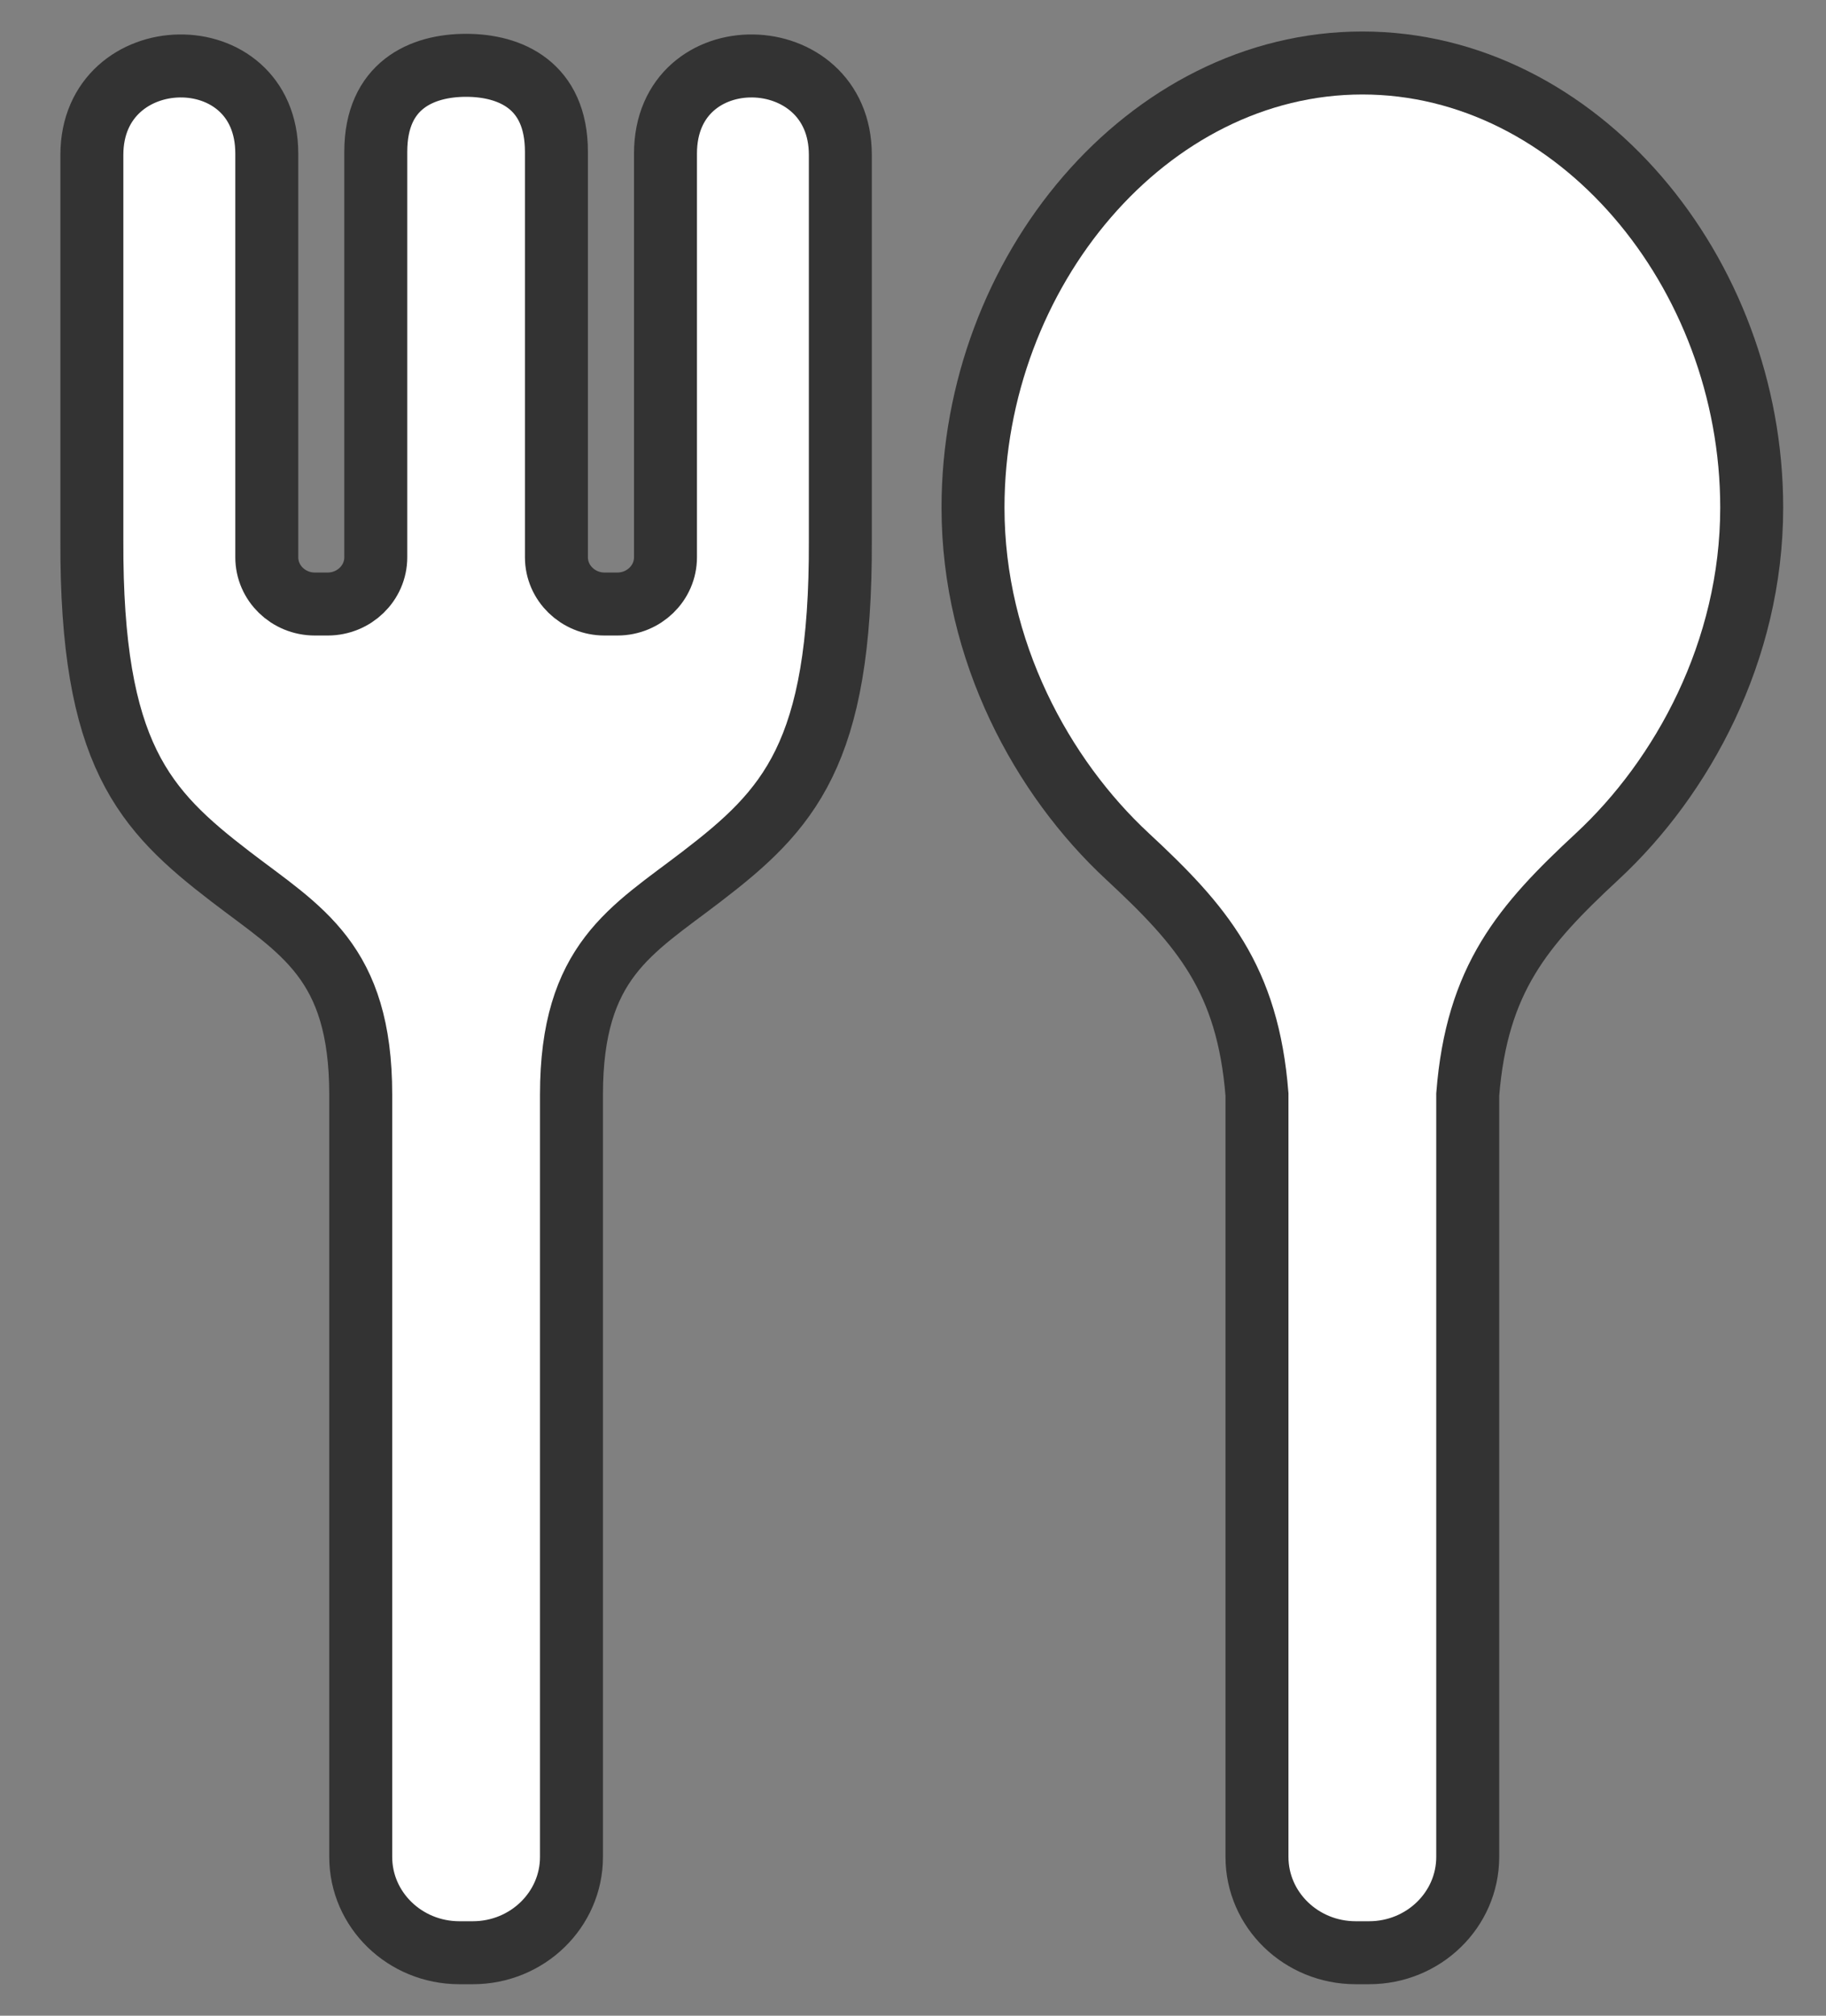 <svg width="29" height="32" viewBox="0 0 29 32" fill="none" xmlns="http://www.w3.org/2000/svg">
<rect x="0" y="0" width="29" height="32" fill="#808080" stroke="none"/>
<path d="M21.637 1C18.222 1 15.453 4.316 15.453 8.059C15.453 10.337 16.557 12.345 17.907 13.596C19.091 14.694 19.818 15.54 19.963 17.376V29.479C19.963 30.319 20.665 31 21.531 31H21.743C22.608 31 23.31 30.319 23.31 29.479V17.376C23.455 15.54 24.183 14.694 25.367 13.596C26.716 12.345 27.82 10.336 27.82 8.059C27.82 4.316 25.051 1 21.637 1Z" fill="white" stroke="#333333"/>
<path d="M10.569 2.438V8.847C10.569 9.256 10.227 9.589 9.805 9.589H9.601C9.18 9.589 8.837 9.256 8.837 8.847V2.409C8.837 1.353 8.105 1.037 7.402 1.037C6.7 1.037 5.968 1.353 5.968 2.409V8.847C5.968 9.256 5.625 9.589 5.204 9.589H5C4.578 9.589 4.237 9.256 4.237 8.847V2.438C4.237 0.548 1.459 0.612 1.459 2.459C1.459 4.671 1.459 8.579 1.459 8.579C1.446 11.977 2.283 12.859 3.664 13.918C4.777 14.771 5.729 15.258 5.729 17.377V29.479C5.729 30.319 6.43 31 7.296 31H7.509C8.374 31 9.076 30.319 9.076 29.479V17.377C9.076 15.258 10.027 14.771 11.14 13.918C12.523 12.859 13.36 11.977 13.346 8.579C13.346 8.579 13.346 4.671 13.346 2.459C13.347 0.612 10.569 0.548 10.569 2.438Z" fill="white" stroke="#333333"/>
</svg>
